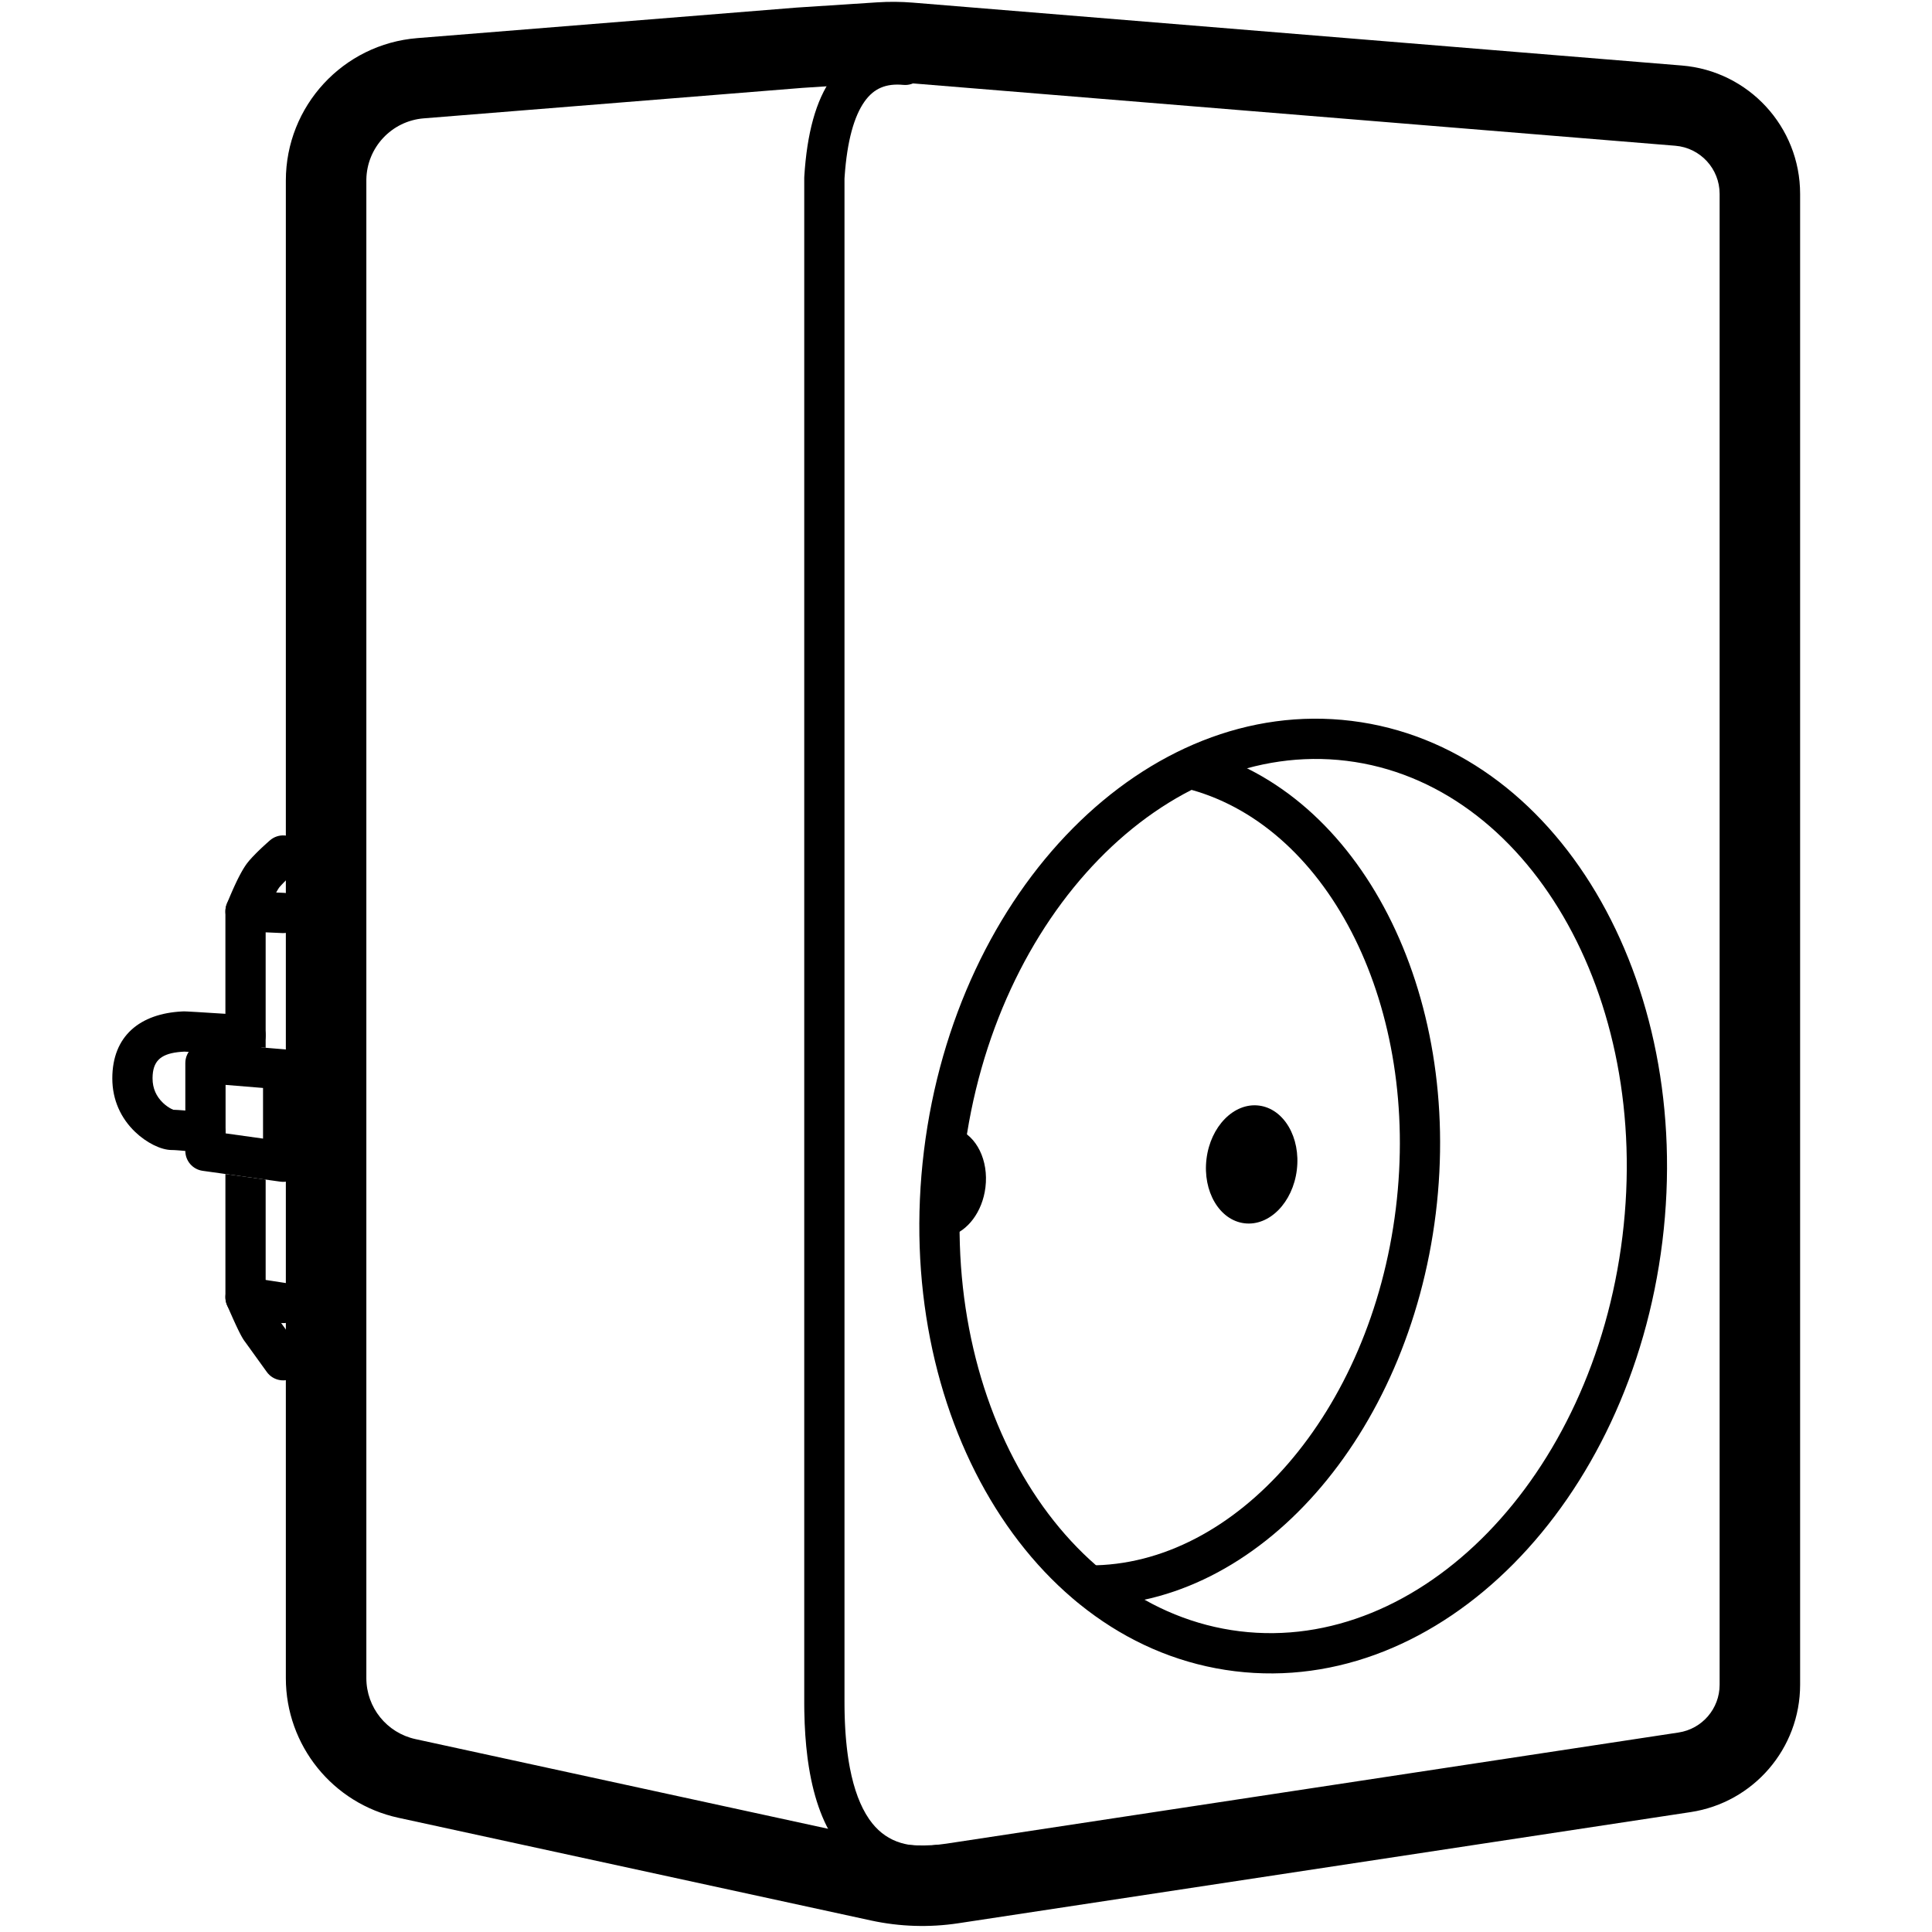 <svg height="960" viewBox="0 0 960 960" width="960" xmlns="http://www.w3.org/2000/svg"><g fill="#000" fill-rule="evenodd"><g fill-rule="nonzero"><path d="m435.988 1.16-40.152 2.612-188.496 15.168c-36.885 2.968-65.305 33.767-65.305 70.771v744.153c0 33.402 23.282 62.287 55.922 69.38l234.786 51.026c14.293 3.106 29.033 3.573 43.493 1.378l363.839-55.227c31.279-4.748 54.395-31.638 54.395-63.275v-740.805c0-33.324-25.571-61.071-58.784-63.787l-382.132-31.247c-5.844-.478-11.716-.527-17.567-.146zm14.307 40.013 382.132 31.247c12.455 1.018 22.044 11.424 22.044 23.92v740.805c0 11.864-8.669 21.948-20.398 23.728l-363.839 55.227c-9.64 1.463-19.467 1.152-28.995-.919l-234.786-51.026c-14.251-3.097-24.417-15.709-24.417-30.293v-744.153-.484c.249-15.94 12.57-29.133 28.513-30.416l188.206-15.146 39.829-2.589c3.901-.254 7.815-.221 11.712.097z"/><path d="m413.367 38.745c8.804-12.323 21.713-17.952 37.36-16.478 5.498.518 9.536 5.396 9.018 10.894-.518 5.498-5.396 9.536-10.894 9.018-8.678-.818-14.626 1.776-19.21 8.193-5.253 7.352-8.701 19.724-9.927 37.046l-.09 1.343.001 756.96.006 1.756.018 1.735.03 1.713c.006.284.012.566.019.848l.048 1.68c.018.556.038 1.109.059 1.658l.071 1.636c.039.812.082 1.617.129 2.412l.101 1.581c.018.262.036.522.055.782l.118 1.548c.021.256.042.511.063.766l.136 1.515c.071.752.146 1.496.225 2.231l.164 1.46.176 1.438.187 1.416c.032.234.065.467.098.7l.204 1.383.216 1.361c.111.675.226 1.342.345 2l.244 1.306c2.04 10.575 5.207 18.945 9.418 25.099l.259.374c7.251 10.336 17.803 14.508 33.236 12.662 5.484-.656 10.461 3.257 11.117 8.741.656 5.484-3.257 10.461-8.741 11.117-22.443 2.685-40.298-4.375-51.985-21.034-7.168-10.218-11.85-23.824-14.206-40.839l-.214-1.605c-.898-6.999-1.413-14.561-1.556-22.687l-.026-1.885c-.007-.632-.011-1.267-.013-1.905l-.002-.96v-757.28c0-.205.006-.41.019-.615 1.331-21.588 5.753-37.923 13.724-49.08z"/><path d="m112.004 583.347 20 2.789 0 56.349 1.343 3.039.888 1.978.998 2.181.69 1.473.485 1.01.43.872.255.504.316.602.213.385.043.076 3.568 4.908 7.594 10.559c3.22 4.487 2.193 10.735-2.293 13.955-4.487 3.22-10.735 2.193-13.955-2.293l-10.24-14.212-.906-1.231-.179-.253-.185-.274-.191-.296-.299-.486-.208-.352-.215-.376-.336-.609-.354-.664-.372-.721-.392-.78-.412-.84-.434-.902-.613-1.302-.655-1.419-.699-1.54-1.336-2.997-1.048-2.386-.668-1.534c-.492-1.132-.77-2.345-.821-3.576l-.008-.411zm36.221-164.818c3.639 4.155 3.221 10.472-.934 14.111l-.458.402-.887.789c-.145.13-.288.258-.43.386l-.831.757-.794.735-.756.713-.718.691c-.117.113-.231.226-.345.337l-.661.657-.623.634-.585.612c-.094.1-.187.199-.278.297l-.527.577-.489.553-.123.151-.143.194-.162.237-.181.279-.199.32-.33.555-.239.419-.254.458-.268.496-.281.533-.293.569-.358.713-.425.868-.439.92c-.074.158-.149.318-.225.48l-.459.998-.473 1.049-.735 1.67-.507 1.177c-.086.2-.172.403-.258.608l-.556 1.323-0 65.841-20-1.639.001-66.184c0-1.297.252-2.581.742-3.781l.73-1.772.477-1.141.469-1.108.69-1.602.674-1.53.441-.981.434-.949.639-1.366.419-.873.413-.842.408-.812c.067-.133.135-.265.202-.395l.4-.768.395-.739.39-.71c.065-.116.129-.231.193-.344l.383-.667c.127-.217.254-.43.379-.638l.375-.61c.062-.099.124-.198.186-.295l.37-.569.367-.541c.061-.088.122-.175.182-.26l.362-.5c.361-.487.718-.934 1.071-1.342 1.001-1.155 2.135-2.369 3.404-3.647l.866-.862.907-.881c.309-.297.625-.597.947-.9l.987-.92c.504-.465 1.023-.937 1.557-1.417l1.089-.97c.185-.163.372-.327.56-.492 4.155-3.639 10.472-3.221 14.111.934z"/><path d="m112.014 452.374c.24-5.424 4.758-9.647 10.153-9.556l.28.009 18.698.829c5.517.245 9.792 4.916 9.547 10.433-.24 5.424-4.758 9.647-10.153 9.556l-.28-.009-18.698-.829c-5.517-.245-9.792-4.916-9.547-10.433z"/><path d="m112.121 643.049c.827-5.366 5.776-9.074 11.129-8.399l.277.039 18.698 2.882c5.458.841 9.201 5.948 8.36 11.406-.827 5.366-5.776 9.074-11.129 8.399l-.277-.039-18.698-2.882c-5.458-.841-9.201-5.948-8.36-11.406z"/><path d="m92.087 528.223v43.645c0 4.989 3.677 9.215 8.619 9.904l38.616 5.385c6.014.839 11.381-3.832 11.381-9.904v-45.867c0-5.206-3.995-9.542-9.184-9.967l-38.616-3.163c-5.825-.477-10.816 4.122-10.816 9.967zm19.999 10.852 18.616 1.525v25.161l-18.616-2.596z"/><path d="m91.24 502.55.609.007 1.344.055 4.812.267 24.638 1.548c5.512.353 9.694 5.107 9.341 10.618-.353 5.512-5.107 9.694-10.618 9.341l-23.743-1.494-5.584-.324-.384-.019-.075.004c-.269.013-.534.027-.796.043l-.773.054-.75.065c-.123.012-.245.024-.366.037l-.716.082c-8.692 1.08-12.278 4.776-12.371 12.693l-.002.319c0 5.008 1.895 9.019 5.199 12.174 1.318 1.258 2.784 2.287 4.146 2.978.357.181.677.323.936.423l.07.026.57.017.546.022 1.196.064.651.041 1.408.102 1.551.128 2.144.197 1.881.187 3.655.39 3.478.394c5.486.636 9.418 5.599 8.782 11.085s-5.599 9.418-11.085 8.782l-1.527-.175-3.731-.411-3.226-.329-2.397-.221-1.188-.098-1.296-.093-.883-.052-.745-.031-.605-.01c-5.388 0-12.597-3.656-18.143-8.952-7.08-6.761-11.387-15.875-11.387-26.638 0-21.108 13.76-32.221 34.741-33.266z"/><path d="m459.111 571.785c-15.951 129.91 52.488 246.111 154.471 258.633 101.983 12.522 196.5-83.67 212.451-213.581 15.951-129.91-52.488-246.111-154.471-258.633s-196.5 83.67-212.451 213.581zm210.014-193.73c89.699 11.014 151.782 116.422 137.057 236.345-14.725 119.923-100.464 207.181-190.163 196.167-89.699-11.014-151.782-116.422-137.057-236.345 14.725-119.923 100.464-207.181 190.163-196.167z"/></g><path d="m475.671 561.001c9.548 3.46 15.64 15.555 13.989 29.007-1.503 12.242-8.958 21.842-17.9 24.259-.234-13.499.473-27.292 2.189-41.263.46-3.747.988-7.465 1.58-11.151z"/><path d="m618.354 607.843c12.393 1.522 24.048-10.339 26.031-26.492s-6.456-30.481-18.849-32.003-24.048 10.339-26.031 26.492 6.456 30.481 18.849 32.003z"/><path d="m582.779 379.725c1.382-5.347 6.837-8.561 12.185-7.179 81.037 20.949 131.93 120.749 118.469 230.385-13.564 110.469-88.074 195.336-172.419 194.89-5.523-.031-9.976-4.532-9.947-10.055.029-5.429 4.379-9.825 9.773-9.944l.28-.002c72.94.387 140.024-76.022 152.462-177.326 12.223-99.552-32.586-188.657-101.527-208.019l-2.096-.565c-5.347-1.382-8.561-6.837-7.179-12.185z" fill-rule="nonzero"/></g></svg>